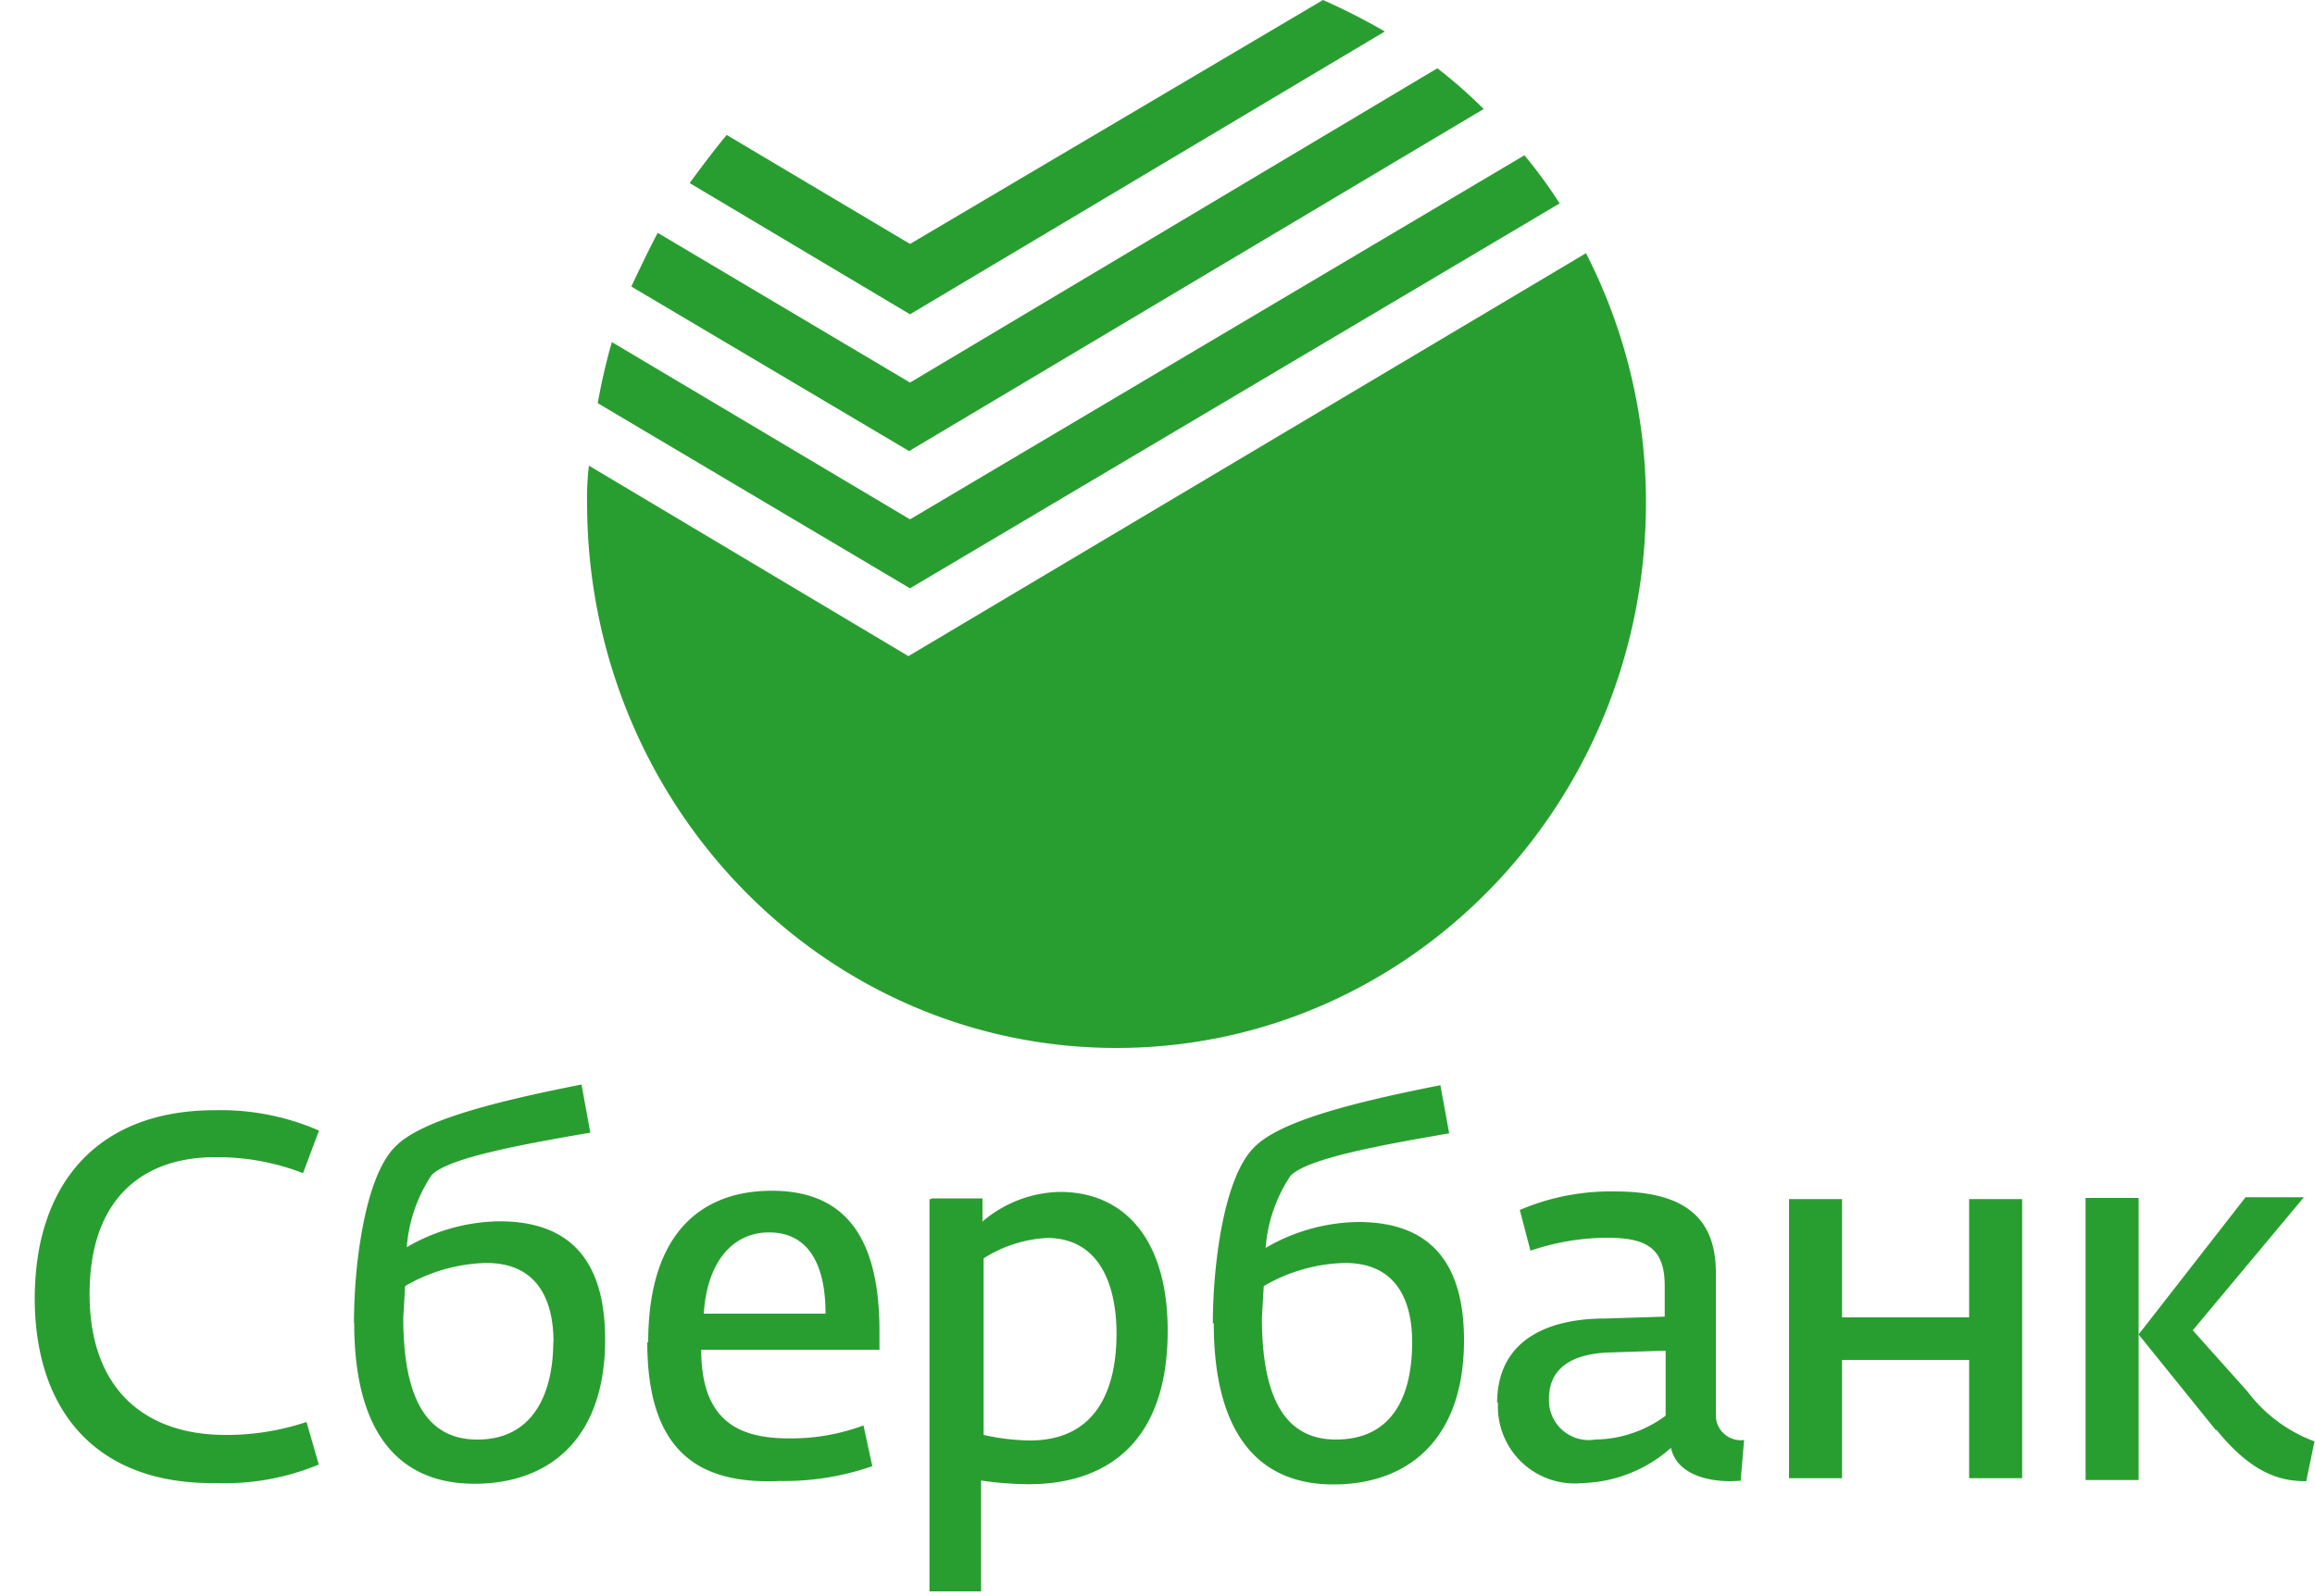 <svg id="Слой_1" data-name="Слой 1" xmlns="http://www.w3.org/2000/svg" viewBox="0 0 100 68.94"><title>sbo</title><g id="Слой_2" data-name="Слой 2"><path d="M1.5,56.12c0-5,2.74-8.15,7.78-8.15a10.64,10.64,0,0,1,4.5.88l-0.69,1.84A10.22,10.22,0,0,0,9.28,50c-3,0-5.41,1.68-5.41,5.91S6.38,62,9.73,62a10.84,10.84,0,0,0,3.51-.56l0.53,1.84a10.54,10.54,0,0,1-4.42.8c-5.18.08-7.85-3.11-7.85-8M23.91,58c0-1.92-.76-3.43-2.9-3.43a7.27,7.27,0,0,0-3.51,1l-0.08,1.36c0,3.59,1.07,5.27,3.2,5.27,2.52,0,3.28-2.16,3.28-4.23m-8.61-.8c0-2.48.46-6.39,1.83-7.67,1.14-1.12,4.35-1.92,8-2.64l0.38,2.08c-3.28.56-6.18,1.12-6.86,1.84a6.52,6.52,0,0,0-1.07,3.11,8.12,8.12,0,0,1,4-1.12c2.82,0,4.57,1.44,4.57,5.11,0,4.31-2.44,6.23-5.64,6.23S15.3,62,15.3,57.16m20.36-.4c0-2.16-.76-3.51-2.44-3.51-1.52,0-2.67,1.2-2.82,3.51h5.26ZM28,58c0-4.79,2.36-6.55,5.34-6.55,3.28,0,4.65,2.16,4.65,6.07v0.8h-7.7c0,3.19,1.75,3.83,3.81,3.83a9,9,0,0,0,3.2-.56l0.38,1.76a11.54,11.54,0,0,1-4,.64c-3.51.16-5.72-1.28-5.72-6" style="fill:#299e30"/><path d="M48.23,57.64c0-2.16-.76-4.15-3-4.15a5.65,5.65,0,0,0-2.74.88V62a9.65,9.65,0,0,0,2,.24c2.67,0,3.74-1.92,3.74-4.63m-8-5.83h2.21v1a5.3,5.3,0,0,1,3.35-1.28c2.74,0,4.65,2,4.65,6,0,5-2.82,6.63-6,6.63a14.52,14.52,0,0,1-2.06-.16v4.79H40.15V51.81h0.08ZM61,58c0-1.92-.76-3.43-2.9-3.43a7.27,7.27,0,0,0-3.51,1l-0.08,1.36c0,3.59,1.07,5.27,3.2,5.27C60.36,62.19,61,60,61,58m-8.61-.8c0-2.48.46-6.39,1.83-7.67,1.14-1.12,4.35-1.92,8-2.64l0.38,2.08c-3.28.56-6.18,1.12-6.86,1.84a6.52,6.52,0,0,0-1.07,3.11,8.12,8.12,0,0,1,4-1.12c2.82,0,4.57,1.44,4.57,5.11,0,4.31-2.44,6.23-5.64,6.23S52.43,62,52.43,57.16m19.52,4v-2.8l-2.52.08c-1.6.08-2.52,0.72-2.52,2a1.72,1.72,0,0,0,2,1.76,5.23,5.23,0,0,0,3-1m-7.24-.56c0-3,2.59-3.67,4.65-3.67l2.59-.08V55.56c0-1.68-.84-2.08-2.52-2.08a10.48,10.48,0,0,0-3.28.56l-0.46-1.76a10,10,0,0,1,4.12-.8c2.82,0,4.35,1,4.35,3.51v6.23a1.08,1.08,0,0,0,1.22,1l-0.15,1.76L74.77,64c-1.22,0-2.36-.4-2.59-1.44a6,6,0,0,1-3.81,1.52,3.32,3.32,0,0,1-3.66-3.51" style="fill:#299e30"/><path d="M77.28,51.81h2.29v5.11h5.49V51.81h2.29V63.87H85.06V58.76H79.57v5.11H77.28V51.81Zm18.45,10-3.35-4.15L97,51.73h2.52l-4.8,5.75,2.36,2.64a6.41,6.41,0,0,0,2.9,2.16L99.62,64c-1,0-2.29-.24-3.89-2.24m-5.64-10h2.29V63.95H90.09V51.81Z" style="fill:#299e30"/><path d="M39.31,13.58L59.82,1.36A28.27,28.27,0,0,0,57.15,0L39.31,10.54,31.39,5.83c-0.53.64-1.07,1.36-1.6,2.08ZM64.09,4.71a21.22,21.22,0,0,0-2-1.76L39.31,16.53l-10.9-6.47c-0.38.72-.76,1.52-1.14,2.32l12,7.11ZM39.31,22.44L26.43,14.78a26.45,26.45,0,0,0-.61,2.64l13.49,8L67.37,8.79a20.37,20.37,0,0,0-1.52-2.08Zm31.79-.72c0,13-10.22,23.56-22.87,23.56S25.36,34.74,25.36,21.72a11.21,11.21,0,0,1,.08-1.6l13.8,8.23L68.51,10.94a23.6,23.6,0,0,1,2.59,10.78" style="fill:#299e30"/></g></svg>